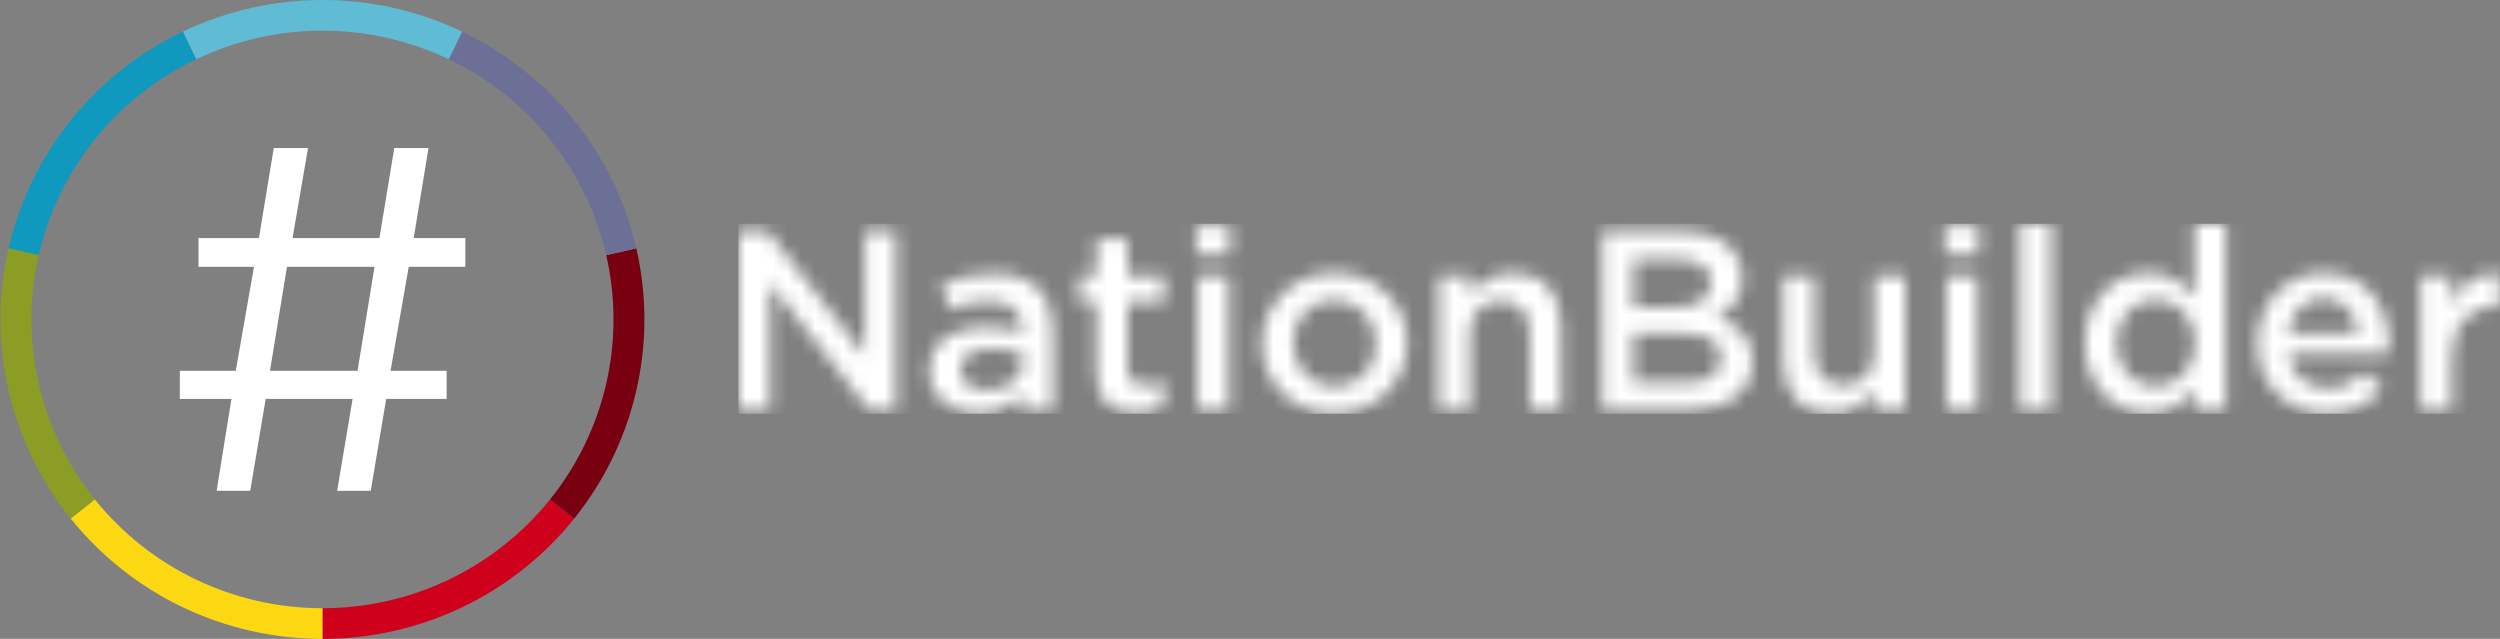 
<svg width="180px" height="46px" viewBox="0 0 180 46" version="1.1" xmlns="http://www.w3.org/2000/svg" xmlns:xlink="http://www.w3.org/1999/xlink">
    <rect x="0" y="0" width="180" height="46" fill="#808080" stroke="none"/>
    <defs>
        <path d="M0,0.551 L2.116,0.551 L9.077,9.448 L9.077,0.551 L11.323,0.551 L11.323,13.419 L9.411,13.419 L2.246,4.265 L2.246,13.419 L0,13.419 L0,0.551 Z M20.455,9.356 C20.17,9.246 19.833,9.154 19.443,9.081 C19.053,9.007 18.642,8.97 18.209,8.97 C17.503,8.97 16.953,9.105 16.557,9.375 C16.161,9.644 15.963,10.012 15.963,10.478 L15.963,10.514 C15.963,10.98 16.145,11.335 16.51,11.58 C16.875,11.826 17.324,11.948 17.856,11.948 C18.227,11.948 18.571,11.899 18.886,11.801 C19.202,11.703 19.477,11.565 19.712,11.387 C19.947,11.21 20.13,10.995 20.26,10.744 C20.39,10.493 20.455,10.214 20.455,9.908 L20.455,9.356 Z M20.399,13.419 L20.399,12.224 C20.065,12.616 19.638,12.947 19.118,13.216 C18.599,13.486 17.968,13.621 17.225,13.621 C16.755,13.621 16.309,13.556 15.889,13.428 C15.468,13.299 15.1,13.109 14.784,12.858 C14.469,12.607 14.215,12.294 14.023,11.92 C13.831,11.547 13.735,11.115 13.735,10.625 L13.735,10.588 C13.735,10.049 13.835,9.58 14.032,9.182 C14.23,8.783 14.506,8.453 14.858,8.189 C15.211,7.925 15.632,7.729 16.121,7.601 C16.61,7.472 17.139,7.408 17.708,7.408 C18.302,7.408 18.806,7.445 19.22,7.518 C19.635,7.592 20.034,7.69 20.418,7.812 L20.418,7.628 C20.418,6.954 20.21,6.44 19.796,6.084 C19.381,5.729 18.784,5.551 18.005,5.551 C17.448,5.551 16.953,5.606 16.52,5.717 C16.087,5.827 15.647,5.974 15.202,6.158 L14.589,4.375 C15.134,4.13 15.691,3.934 16.26,3.787 C16.829,3.64 17.516,3.566 18.32,3.566 C19.78,3.566 20.863,3.924 21.568,4.641 C22.274,5.358 22.626,6.366 22.626,7.665 L22.626,13.419 L20.399,13.419 Z M28.585,13.584 C28.176,13.584 27.799,13.535 27.452,13.437 C27.106,13.339 26.806,13.18 26.552,12.959 C26.299,12.738 26.104,12.447 25.968,12.086 C25.831,11.724 25.763,11.274 25.763,10.735 L25.763,5.625 L24.52,5.625 L24.52,3.713 L25.763,3.713 L25.763,1.048 L28.009,1.048 L28.009,3.713 L30.645,3.713 L30.645,5.625 L28.009,5.625 L28.009,10.386 C28.009,10.815 28.114,11.124 28.325,11.314 C28.535,11.504 28.832,11.599 29.216,11.599 C29.698,11.599 30.162,11.489 30.608,11.268 L30.608,13.088 C30.323,13.247 30.02,13.37 29.698,13.455 C29.377,13.541 29.005,13.584 28.585,13.584 Z M33.039,13.419 L35.285,13.419 L35.285,3.713 L33.039,3.713 L33.039,13.419 Z M32.947,2.224 L35.36,2.224 L35.36,0.11 L32.947,0.11 L32.947,2.224 Z M42.914,11.709 C43.372,11.709 43.784,11.626 44.148,11.461 C44.513,11.295 44.826,11.072 45.086,10.79 C45.346,10.508 45.544,10.18 45.68,9.807 C45.816,9.433 45.884,9.038 45.884,8.621 L45.884,8.584 C45.884,8.155 45.81,7.751 45.661,7.371 C45.513,6.991 45.306,6.66 45.039,6.378 C44.773,6.096 44.458,5.873 44.093,5.707 C43.728,5.542 43.323,5.459 42.877,5.459 C42.432,5.459 42.026,5.542 41.661,5.707 C41.296,5.873 40.984,6.094 40.724,6.369 C40.464,6.645 40.266,6.973 40.13,7.353 C39.994,7.732 39.926,8.131 39.926,8.547 L39.926,8.584 C39.926,9.013 40,9.414 40.148,9.788 C40.297,10.162 40.504,10.493 40.77,10.781 C41.036,11.069 41.352,11.295 41.717,11.461 C42.082,11.626 42.481,11.709 42.914,11.709 Z M42.877,13.639 C42.135,13.639 41.445,13.507 40.807,13.244 C40.17,12.98 39.619,12.622 39.155,12.169 C38.691,11.715 38.329,11.182 38.07,10.569 C37.81,9.957 37.68,9.307 37.68,8.621 L37.68,8.584 C37.68,7.886 37.813,7.23 38.079,6.617 C38.345,6.005 38.71,5.469 39.174,5.009 C39.638,4.549 40.189,4.185 40.826,3.915 C41.463,3.646 42.159,3.511 42.914,3.511 C43.669,3.511 44.365,3.643 45.002,3.906 C45.64,4.17 46.19,4.531 46.654,4.991 C47.118,5.45 47.48,5.983 47.74,6.59 C48,7.196 48.13,7.849 48.13,8.547 L48.13,8.584 C48.13,9.271 47.997,9.92 47.731,10.533 C47.465,11.145 47.1,11.682 46.636,12.141 C46.172,12.601 45.618,12.965 44.974,13.235 C44.331,13.504 43.632,13.639 42.877,13.639 Z M50.413,3.713 L52.659,3.713 L52.659,5.22 C52.82,4.988 52.996,4.77 53.188,4.568 C53.38,4.366 53.603,4.185 53.856,4.026 C54.11,3.866 54.388,3.741 54.691,3.649 C54.995,3.557 55.338,3.511 55.722,3.511 C56.835,3.511 57.695,3.848 58.302,4.522 C58.908,5.196 59.211,6.103 59.211,7.242 L59.211,13.419 L56.965,13.419 L56.965,7.904 C56.965,7.144 56.783,6.559 56.418,6.149 C56.053,5.738 55.536,5.533 54.868,5.533 C54.212,5.533 53.68,5.744 53.271,6.167 C52.863,6.59 52.659,7.181 52.659,7.941 L52.659,13.419 L50.413,13.419 L50.413,3.713 Z M68.213,11.415 C68.993,11.415 69.606,11.268 70.051,10.974 C70.497,10.68 70.719,10.239 70.719,9.65 L70.719,9.614 C70.719,9.062 70.5,8.636 70.06,8.336 C69.621,8.036 68.95,7.886 68.046,7.886 L64.427,7.886 L64.427,11.415 L68.213,11.415 Z M67.545,5.974 C68.288,5.974 68.882,5.83 69.327,5.542 C69.773,5.254 69.995,4.816 69.995,4.228 L69.995,4.191 C69.995,3.676 69.8,3.275 69.411,2.987 C69.021,2.699 68.455,2.555 67.712,2.555 L64.427,2.555 L64.427,5.974 L67.545,5.974 Z M62.181,0.551 L68.009,0.551 C69.506,0.551 70.639,0.931 71.406,1.691 C71.988,2.267 72.278,2.978 72.278,3.823 L72.278,3.86 C72.278,4.252 72.226,4.598 72.121,4.899 C72.016,5.199 71.879,5.462 71.712,5.689 C71.545,5.916 71.347,6.115 71.118,6.287 C70.889,6.458 70.657,6.605 70.422,6.728 C70.806,6.863 71.155,7.019 71.471,7.196 C71.787,7.374 72.059,7.585 72.288,7.831 C72.517,8.076 72.693,8.364 72.817,8.694 C72.94,9.025 73.002,9.411 73.002,9.853 L73.002,9.889 C73.002,10.465 72.888,10.974 72.659,11.415 C72.43,11.856 72.105,12.224 71.684,12.518 C71.264,12.812 70.756,13.036 70.162,13.189 C69.568,13.342 68.913,13.419 68.195,13.419 L62.181,13.419 L62.181,0.551 Z M78.701,13.621 C77.587,13.621 76.727,13.284 76.121,12.61 C75.514,11.936 75.211,11.029 75.211,9.889 L75.211,3.713 L77.457,3.713 L77.457,9.228 C77.457,9.987 77.64,10.572 78.005,10.983 C78.37,11.394 78.886,11.599 79.555,11.599 C80.21,11.599 80.742,11.387 81.151,10.965 C81.559,10.542 81.763,9.951 81.763,9.191 L81.763,3.713 L84.009,3.713 L84.009,13.419 L81.763,13.419 L81.763,11.911 C81.442,12.377 81.039,12.778 80.557,13.115 C80.074,13.452 79.455,13.621 78.701,13.621 Z M86.961,13.419 L89.206,13.419 L89.206,3.713 L86.961,3.713 L86.961,13.419 Z M86.868,2.224 L89.281,2.224 L89.281,0.11 L86.868,0.11 L86.868,2.224 Z M92.269,13.419 L94.515,13.419 L94.515,0 L92.269,0 L92.269,13.419 Z M102.032,11.691 C102.404,11.691 102.763,11.617 103.109,11.47 C103.455,11.323 103.759,11.112 104.019,10.836 C104.278,10.56 104.486,10.232 104.64,9.853 C104.795,9.473 104.872,9.05 104.872,8.584 L104.872,8.547 C104.872,8.082 104.795,7.656 104.64,7.27 C104.486,6.884 104.278,6.556 104.019,6.287 C103.759,6.017 103.455,5.809 103.109,5.662 C102.763,5.514 102.404,5.441 102.032,5.441 C101.649,5.441 101.287,5.511 100.947,5.652 C100.606,5.793 100.306,5.999 100.046,6.268 C99.787,6.538 99.582,6.866 99.434,7.252 C99.285,7.638 99.211,8.07 99.211,8.547 L99.211,8.584 C99.211,9.05 99.285,9.476 99.434,9.862 C99.582,10.248 99.787,10.576 100.046,10.845 C100.306,11.115 100.606,11.323 100.947,11.47 C101.287,11.617 101.649,11.691 102.032,11.691 Z M101.494,13.621 C100.913,13.621 100.35,13.51 99.805,13.29 C99.261,13.069 98.778,12.745 98.357,12.316 C97.937,11.887 97.596,11.36 97.336,10.735 C97.077,10.11 96.947,9.393 96.947,8.584 L96.947,8.547 C96.947,7.739 97.074,7.022 97.327,6.397 C97.581,5.772 97.918,5.245 98.339,4.816 C98.759,4.387 99.245,4.062 99.796,3.842 C100.346,3.621 100.913,3.511 101.494,3.511 C102.299,3.511 102.967,3.683 103.499,4.026 C104.031,4.369 104.476,4.767 104.835,5.22 L104.835,0 L107.081,0 L107.081,13.419 L104.835,13.419 L104.835,11.801 C104.476,12.303 104.028,12.732 103.49,13.088 C102.951,13.443 102.286,13.621 101.494,13.621 Z M116.603,7.886 C116.566,7.53 116.486,7.196 116.362,6.884 C116.238,6.571 116.071,6.302 115.861,6.075 C115.65,5.848 115.4,5.668 115.109,5.533 C114.818,5.398 114.487,5.331 114.116,5.331 C113.423,5.331 112.851,5.567 112.399,6.038 C111.947,6.51 111.672,7.126 111.573,7.886 L116.603,7.886 Z M114.376,13.639 C113.671,13.639 113.012,13.517 112.399,13.272 C111.787,13.026 111.255,12.683 110.803,12.242 C110.351,11.801 109.995,11.271 109.735,10.652 C109.476,10.033 109.346,9.35 109.346,8.603 L109.346,8.566 C109.346,7.867 109.463,7.212 109.698,6.599 C109.933,5.986 110.265,5.45 110.691,4.991 C111.118,4.531 111.623,4.17 112.204,3.906 C112.786,3.643 113.429,3.511 114.135,3.511 C114.914,3.511 115.598,3.652 116.186,3.934 C116.773,4.216 117.262,4.595 117.652,5.073 C118.042,5.551 118.336,6.106 118.534,6.737 C118.732,7.368 118.831,8.033 118.831,8.731 C118.831,8.829 118.828,8.93 118.821,9.035 C118.815,9.139 118.806,9.246 118.794,9.356 L111.592,9.356 C111.715,10.153 112.034,10.762 112.548,11.185 C113.061,11.608 113.683,11.819 114.413,11.819 C114.97,11.819 115.452,11.721 115.861,11.525 C116.269,11.329 116.671,11.041 117.067,10.661 L118.385,11.819 C117.915,12.371 117.355,12.812 116.705,13.143 C116.056,13.474 115.279,13.639 114.376,13.639 Z M121.095,3.713 L123.341,3.713 L123.341,5.9 C123.65,5.165 124.09,4.577 124.659,4.136 C125.228,3.695 125.946,3.493 126.812,3.529 L126.812,5.882 L126.682,5.882 C126.187,5.882 125.735,5.962 125.327,6.121 C124.919,6.28 124.566,6.519 124.269,6.838 C123.972,7.157 123.743,7.558 123.582,8.042 C123.422,8.526 123.341,9.087 123.341,9.724 L123.341,13.419 L121.095,13.419 L121.095,3.713 Z" id="path-1"></path>
    </defs>
    <g id="Page-1" stroke="none" stroke-width="1" fill="none" fill-rule="evenodd">
        <g id="Custom-fields---nav-expanded" transform="translate(-30, -30)">
            <g id="nav/primary/expanded">
                <g id="nationbuilder-horizontal-black" transform="translate(30, 30)">
                    <g id="NationBuilder" transform="translate(53.179, 16.13)">
                        <g id="Fill-26-Clipped">
                            <mask id="mask-2" fill="white">
                                <use xlink:href="#path-1"></use>
                            </mask>
                            <g id="path-1"></g>
                            <polygon id="Fill-26" fill="#FFFFFF" fill-rule="nonzero" mask="url(#mask-2)" points="-0.014 13.658 126.835 13.658 126.835 -0.018 -0.014 -0.018"></polygon>
                        </g>
                    </g>
                    <g id="Mark" fill-rule="nonzero">
                        <g id="Circle" transform="translate(23.5, 23) scale(-1, 1) rotate(-180) translate(-23.5, -23) ">
                            <path d="M23.218,0 C31.499,0 39.15,4.384 43.291,11.5 C47.431,18.616 47.431,27.384 43.291,34.5 C39.15,41.616 31.499,46 23.218,46 C14.937,46 7.285,41.616 3.145,34.5 C-0.996,27.384 -0.996,18.616 3.145,11.5 C7.285,4.384 14.937,0 23.218,0 L23.218,2.207 C15.731,2.207 8.814,6.17 5.07,12.603 C1.326,19.037 1.326,26.963 5.07,33.397 C8.814,39.83 15.731,43.793 23.218,43.793 C30.704,43.793 37.622,39.83 41.366,33.397 C45.109,26.963 45.109,19.037 41.366,12.603 C37.622,6.17 30.704,2.207 23.218,2.207 L23.218,0 Z" id="Base-plate" fill-opacity="0.002" fill="#455A64"></path>
                            <path d="M23.218,0 C30.272,0 36.942,3.187 41.34,8.659 L39.601,10.035 C35.625,5.088 29.595,2.207 23.218,2.207 L23.218,0 Z" id="Segment-1" fill="#CE001B"></path>
                            <path d="M41.34,8.659 C45.738,14.132 47.385,21.294 45.816,28.118 L43.648,27.627 C45.067,21.458 43.577,14.982 39.601,10.035 L41.34,8.659 Z" id="Segment-2" fill="#780011"></path>
                            <path d="M45.816,28.118 C44.246,34.941 39.629,40.685 33.274,43.722 L32.31,41.734 C38.056,38.989 42.229,33.796 43.648,27.627 L45.816,28.118 Z" id="Segment-3" fill="#6D7096"></path>
                            <path d="M33.274,43.722 C26.92,46.759 19.516,46.759 13.161,43.722 L14.126,41.734 C19.872,44.48 26.564,44.48 32.31,41.734 L33.274,43.722 Z" id="Segment-4" fill="#60BBD5"></path>
                            <path d="M13.161,43.722 C6.806,40.685 2.189,34.941 0.62,28.118 L2.788,27.627 C4.207,33.796 8.38,38.989 14.126,41.734 L13.161,43.722 Z" id="Segment-5" fill="#0F99BE"></path>
                            <path d="M0.62,28.118 C-0.95,21.294 0.698,14.132 5.096,8.659 L6.835,10.035 C2.858,14.982 1.369,21.458 2.788,27.627 L0.62,28.118 Z" id="Segment-6" fill="#8C9D26"></path>
                            <path d="M5.096,8.659 C9.494,3.187 16.164,0 23.218,0 L23.218,2.207 C16.841,2.207 10.811,5.088 6.835,10.035 L5.096,8.659 Z" id="Segment-7" fill="#FCD813"></path>
                        </g>
                        <path d="M12.947,28.721 L12.947,26.699 L16.974,26.699 L18.286,19.209 L14.292,19.209 L14.292,17.141 L18.643,17.141 L19.71,10.661 L22.177,10.661 L21.064,17.141 L27.32,17.141 L28.387,10.661 L30.853,10.661 L29.786,17.141 L33.503,17.141 L33.503,19.209 L29.43,19.209 L28.118,26.699 L32.158,26.699 L32.158,28.721 L27.807,28.721 L26.693,35.339 L24.274,35.339 L25.387,28.721 L19.129,28.721 L18.016,35.339 L15.598,35.339 L16.665,28.721 L12.947,28.721 Z M26.966,19.209 L20.662,19.209 L19.437,26.699 L25.742,26.699 L26.966,19.209 Z" id="Octothorpe" fill="#FFFFFF"></path>
                    </g>
                </g>
            </g>
        </g>
    </g>
</svg>
